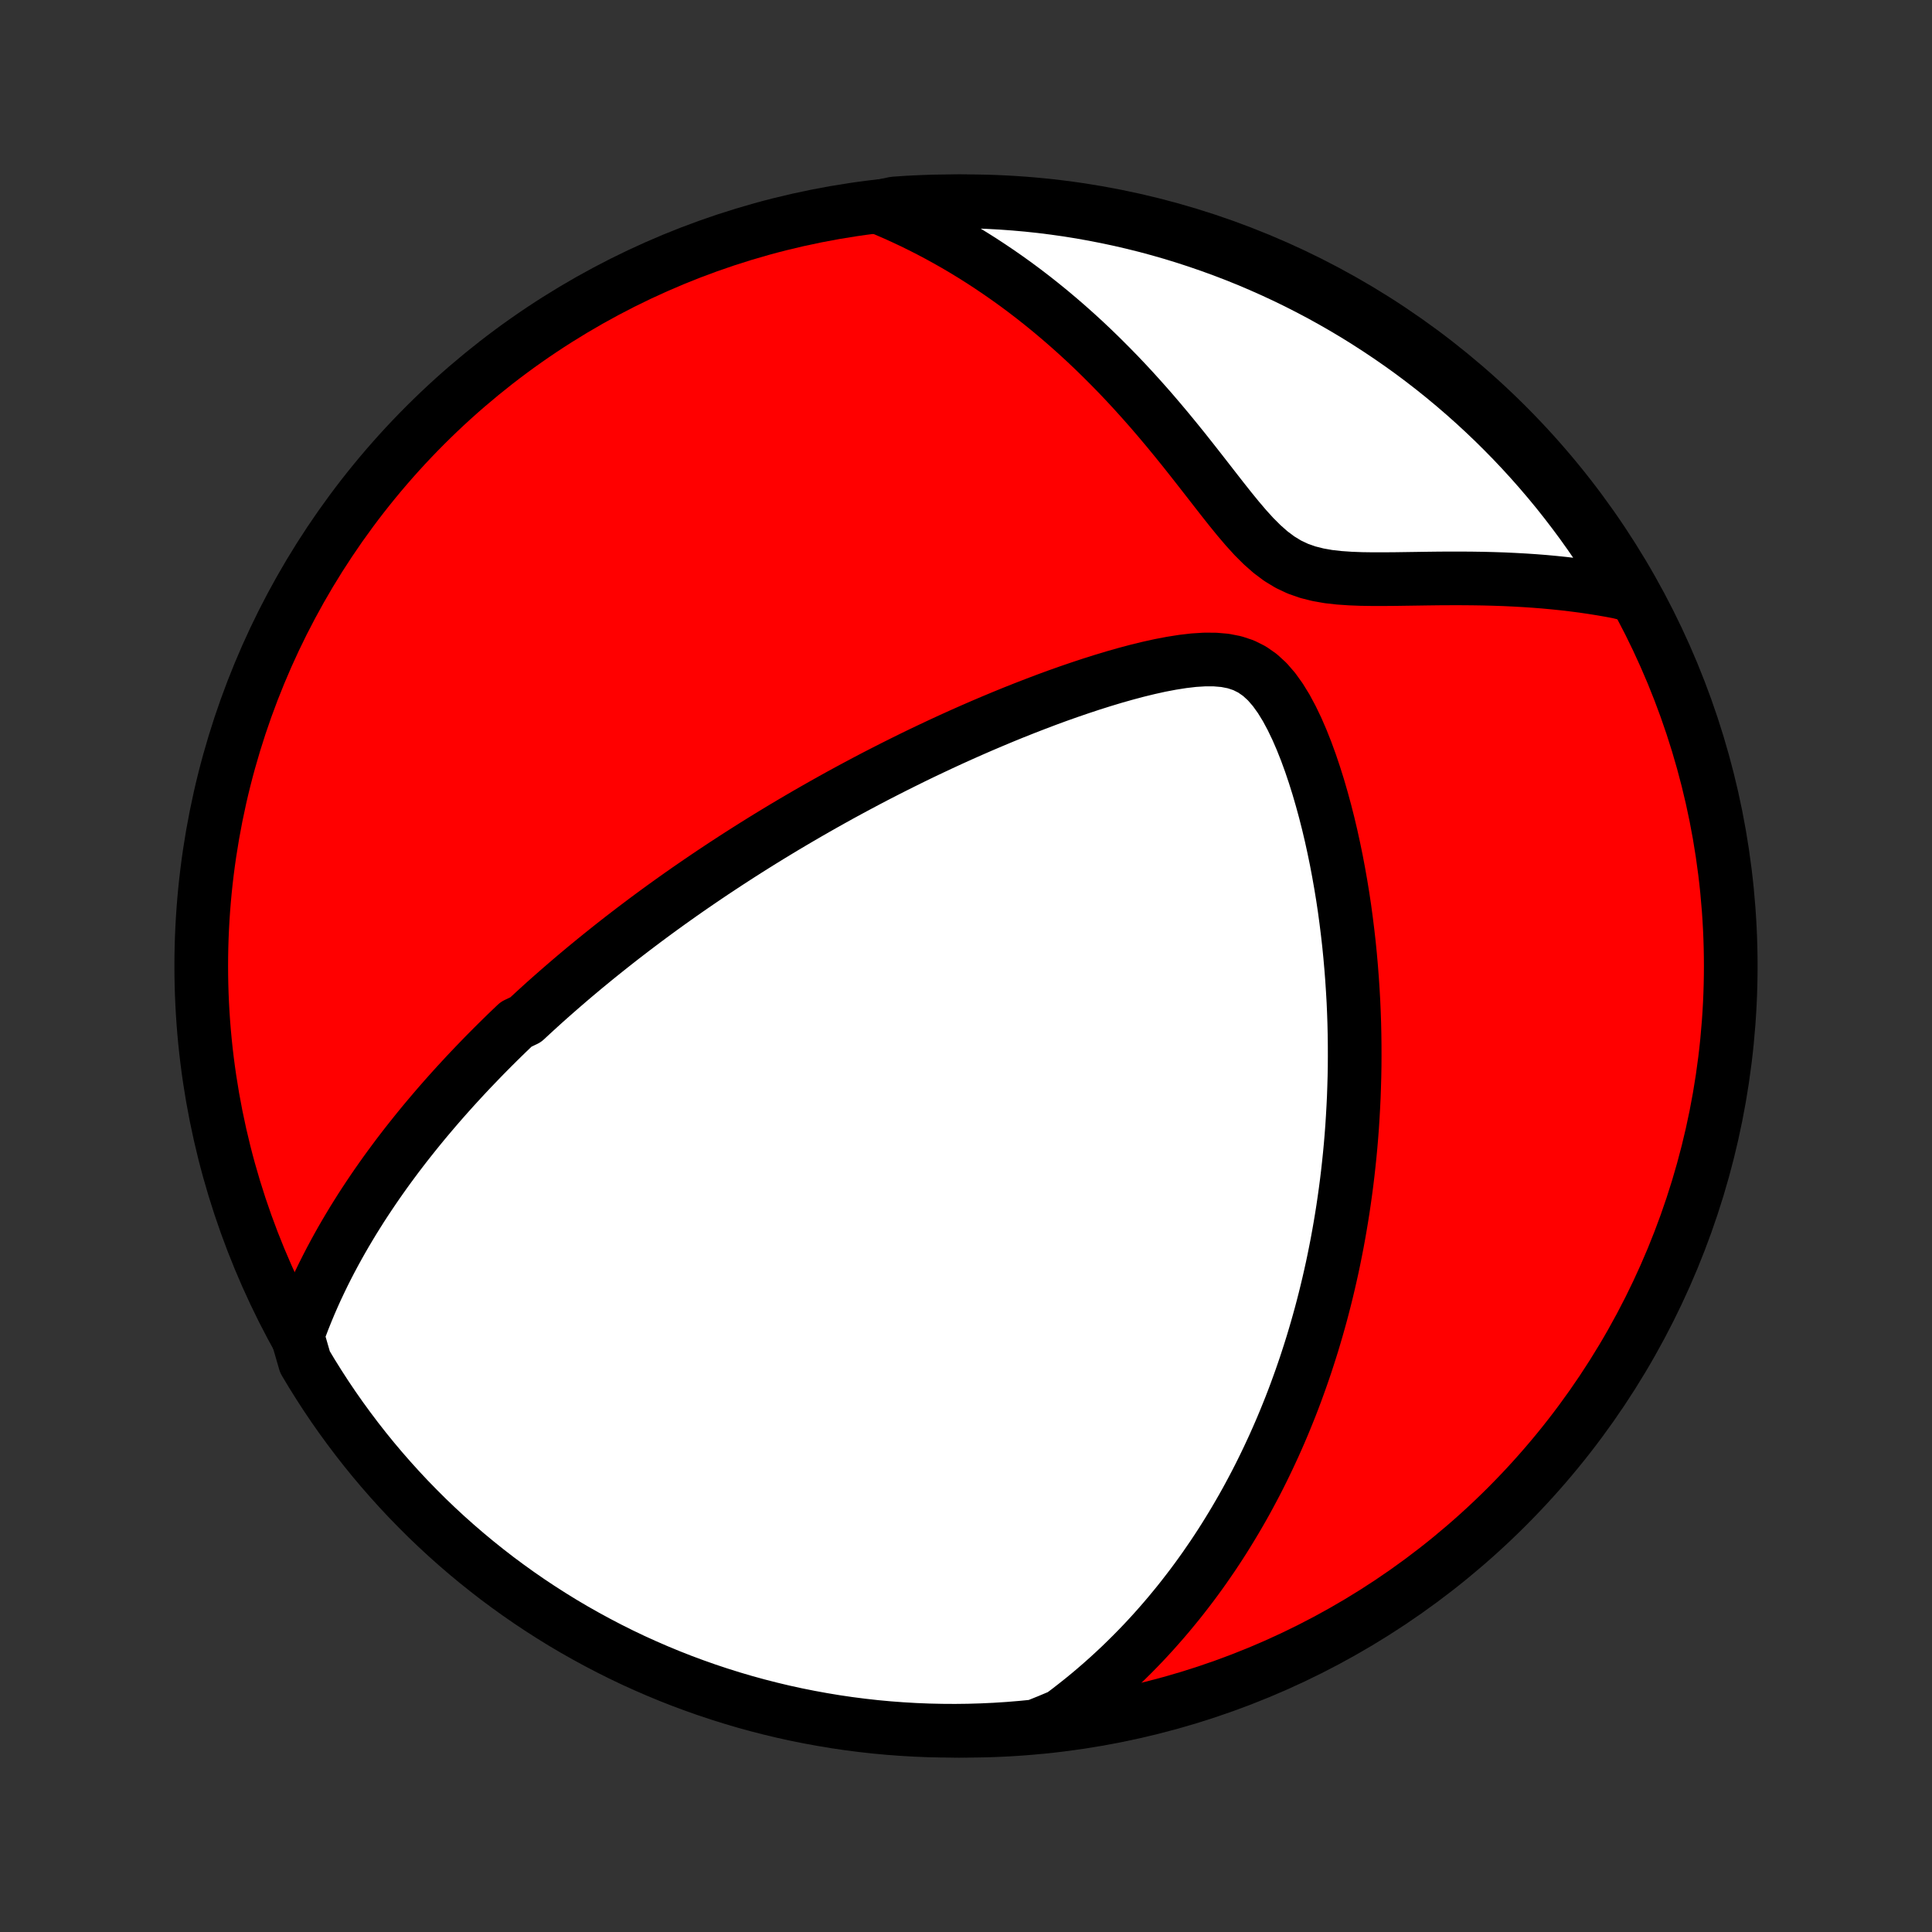 <?xml version="1.0" encoding="utf-8" standalone="no"?>
<!DOCTYPE svg PUBLIC "-//W3C//DTD SVG 1.1//EN"
  "http://www.w3.org/Graphics/SVG/1.1/DTD/svg11.dtd">
<!-- Created with matplotlib (http://matplotlib.org/) -->
<svg height="72pt" version="1.1" viewBox="0 0 72 72" width="72pt" xmlns="http://www.w3.org/2000/svg" xmlns:xlink="http://www.w3.org/1999/xlink">
 <rect x="0" y="0" width="72" height="72" fill="#333333" stroke="none"/>
 <defs>
  <style type="text/css">
*{stroke-linecap:butt;stroke-linejoin:round;}
  </style>
 </defs>
 <g id="figure_1">
  <g id="patch_1">
   <path d="
M0 72
L72 72
L72 0
L0 0
z
" style="fill:none;"/>
  </g>
  <g id="axes_1">
   <g id="PatchCollection_1">
    <defs>
     <path d="
M36 -7.5
C43.558 -7.5 50.808 -10.503 56.153 -15.848
C61.497 -21.192 64.5 -28.442 64.5 -36
C64.5 -43.558 61.497 -50.808 56.153 -56.153
C50.808 -61.497 43.558 -64.5 36 -64.5
C28.442 -64.5 21.192 -61.497 15.848 -56.153
C10.503 -50.808 7.5 -43.558 7.5 -36
C7.5 -28.442 10.503 -21.192 15.848 -15.848
C21.192 -10.503 28.442 -7.5 36 -7.5
z
" id="C0_0_a811fe30f3"/>
     <path d="
M11.082 -22.222
L11.192 -22.524
L11.305 -22.82
L11.422 -23.112
L11.542 -23.4
L11.665 -23.682
L11.79 -23.96
L11.919 -24.233
L12.049 -24.502
L12.182 -24.767
L12.317 -25.028
L12.454 -25.285
L12.592 -25.537
L12.732 -25.786
L12.874 -26.032
L13.017 -26.273
L13.161 -26.512
L13.307 -26.746
L13.453 -26.978
L13.601 -27.206
L13.75 -27.431
L13.9 -27.654
L14.05 -27.873
L14.202 -28.09
L14.354 -28.304
L14.507 -28.515
L14.661 -28.723
L14.815 -28.93
L14.971 -29.134
L15.126 -29.335
L15.283 -29.534
L15.44 -29.731
L15.598 -29.927
L15.756 -30.12
L15.915 -30.311
L16.075 -30.5
L16.235 -30.688
L16.395 -30.873
L16.557 -31.058
L16.719 -31.24
L16.881 -31.421
L17.045 -31.601
L17.209 -31.779
L17.373 -31.956
L17.539 -32.132
L17.705 -32.306
L17.872 -32.479
L18.039 -32.652
L18.208 -32.823
L18.377 -32.993
L18.547 -33.162
L18.718 -33.33
L18.89 -33.498
L19.063 -33.664
L19.237 -33.83
L19.588 -33.996
L19.765 -34.16
L19.943 -34.324
L20.123 -34.488
L20.303 -34.651
L20.485 -34.813
L20.669 -34.975
L20.854 -35.137
L21.04 -35.298
L21.227 -35.459
L21.416 -35.62
L21.607 -35.78
L21.799 -35.941
L21.994 -36.101
L22.189 -36.261
L22.387 -36.421
L22.587 -36.581
L22.788 -36.741
L22.991 -36.901
L23.197 -37.062
L23.405 -37.222
L23.614 -37.382
L23.827 -37.543
L24.041 -37.704
L24.258 -37.865
L24.477 -38.026
L24.699 -38.188
L24.924 -38.35
L25.151 -38.512
L25.381 -38.675
L25.614 -38.838
L25.85 -39.001
L26.089 -39.165
L26.331 -39.329
L26.576 -39.494
L26.825 -39.659
L27.077 -39.825
L27.332 -39.991
L27.591 -40.158
L27.854 -40.325
L28.12 -40.493
L28.391 -40.662
L28.665 -40.831
L28.943 -41
L29.225 -41.17
L29.511 -41.34
L29.802 -41.511
L30.096 -41.682
L30.396 -41.854
L30.699 -42.026
L31.008 -42.199
L31.32 -42.372
L31.638 -42.545
L31.96 -42.718
L32.287 -42.892
L32.619 -43.066
L32.956 -43.239
L33.298 -43.413
L33.644 -43.586
L33.996 -43.76
L34.352 -43.933
L34.714 -44.105
L35.08 -44.277
L35.451 -44.448
L35.827 -44.618
L36.208 -44.787
L36.594 -44.955
L36.984 -45.121
L37.379 -45.286
L37.778 -45.449
L38.181 -45.609
L38.589 -45.767
L39 -45.923
L39.414 -46.075
L39.832 -46.223
L40.253 -46.367
L40.676 -46.507
L41.101 -46.641
L41.528 -46.77
L41.956 -46.891
L42.384 -47.005
L42.811 -47.109
L43.236 -47.203
L43.658 -47.283
L44.076 -47.349
L44.487 -47.397
L44.888 -47.422
L45.278 -47.421
L45.653 -47.389
L46.01 -47.319
L46.347 -47.207
L46.662 -47.049
L46.955 -46.844
L47.227 -46.595
L47.479 -46.304
L47.714 -45.977
L47.933 -45.621
L48.137 -45.241
L48.329 -44.842
L48.509 -44.427
L48.678 -44.001
L48.837 -43.565
L48.986 -43.123
L49.127 -42.675
L49.258 -42.224
L49.382 -41.77
L49.498 -41.314
L49.606 -40.858
L49.706 -40.402
L49.8 -39.946
L49.886 -39.492
L49.966 -39.04
L50.04 -38.589
L50.107 -38.141
L50.167 -37.697
L50.222 -37.255
L50.272 -36.816
L50.315 -36.382
L50.353 -35.951
L50.386 -35.524
L50.414 -35.101
L50.438 -34.683
L50.456 -34.269
L50.47 -33.859
L50.479 -33.454
L50.484 -33.053
L50.485 -32.657
L50.483 -32.266
L50.476 -31.879
L50.465 -31.497
L50.452 -31.119
L50.434 -30.747
L50.413 -30.378
L50.39 -30.015
L50.363 -29.655
L50.333 -29.3
L50.3 -28.95
L50.264 -28.604
L50.226 -28.262
L50.185 -27.924
L50.141 -27.59
L50.095 -27.261
L50.047 -26.935
L49.996 -26.614
L49.943 -26.296
L49.888 -25.982
L49.831 -25.671
L49.771 -25.364
L49.71 -25.061
L49.647 -24.761
L49.581 -24.464
L49.514 -24.171
L49.445 -23.881
L49.374 -23.593
L49.301 -23.309
L49.227 -23.028
L49.15 -22.75
L49.072 -22.474
L48.992 -22.201
L48.911 -21.93
L48.827 -21.662
L48.742 -21.397
L48.656 -21.134
L48.567 -20.873
L48.477 -20.614
L48.385 -20.358
L48.292 -20.103
L48.197 -19.851
L48.1 -19.6
L48.001 -19.352
L47.901 -19.105
L47.799 -18.86
L47.695 -18.616
L47.589 -18.374
L47.482 -18.134
L47.372 -17.895
L47.261 -17.658
L47.148 -17.422
L47.033 -17.187
L46.916 -16.953
L46.797 -16.721
L46.675 -16.49
L46.552 -16.26
L46.427 -16.031
L46.299 -15.803
L46.169 -15.577
L46.037 -15.351
L45.902 -15.126
L45.765 -14.901
L45.626 -14.678
L45.484 -14.455
L45.339 -14.233
L45.192 -14.012
L45.041 -13.792
L44.889 -13.572
L44.733 -13.353
L44.574 -13.134
L44.412 -12.916
L44.246 -12.699
L44.078 -12.482
L43.906 -12.265
L43.73 -12.05
L43.551 -11.834
L43.368 -11.619
L43.181 -11.405
L42.991 -11.191
L42.796 -10.978
L42.597 -10.765
L42.393 -10.553
L42.185 -10.342
L41.972 -10.131
L41.755 -9.92
L41.532 -9.711
L41.304 -9.502
L41.071 -9.294
L40.833 -9.087
L40.588 -8.88
L40.338 -8.675
L40.081 -8.471
L39.819 -8.267
L39.549 -8.065
L39.073 -7.865
L38.578 -7.666
L38.082 -7.617
L37.586 -7.576
L37.089 -7.544
L36.592 -7.521
L36.094 -7.506
L35.597 -7.5
L35.1 -7.503
L34.603 -7.514
L34.106 -7.534
L33.61 -7.563
L33.115 -7.6
L32.62 -7.646
L32.127 -7.701
L31.635 -7.764
L31.144 -7.836
L30.655 -7.917
L30.167 -8.006
L29.681 -8.103
L29.197 -8.209
L28.715 -8.324
L28.235 -8.447
L27.758 -8.578
L27.283 -8.718
L26.811 -8.866
L26.341 -9.022
L25.875 -9.187
L25.411 -9.359
L24.951 -9.54
L24.494 -9.729
L24.041 -9.926
L23.591 -10.13
L23.145 -10.343
L22.703 -10.564
L22.266 -10.792
L21.832 -11.028
L21.402 -11.271
L20.977 -11.522
L20.557 -11.781
L20.141 -12.047
L19.73 -12.32
L19.325 -12.6
L18.924 -12.888
L18.528 -13.182
L18.138 -13.484
L17.753 -13.792
L17.374 -14.107
L17 -14.429
L16.632 -14.757
L16.27 -15.092
L15.914 -15.433
L15.565 -15.781
L15.221 -16.134
L14.884 -16.494
L14.553 -16.86
L14.229 -17.231
L13.911 -17.608
L13.6 -17.991
L13.296 -18.379
L12.999 -18.773
L12.708 -19.172
L12.425 -19.576
L12.149 -19.985
L11.881 -20.399
L11.62 -20.817
L11.366 -21.241
z
" id="C0_1_c3471e0461"/>
     <path d="
M32.732 -64.289
L33.049 -64.157
L33.367 -64.019
L33.685 -63.874
L34.004 -63.724
L34.323 -63.567
L34.643 -63.404
L34.963 -63.235
L35.283 -63.059
L35.604 -62.877
L35.925 -62.688
L36.246 -62.492
L36.568 -62.289
L36.889 -62.079
L37.211 -61.862
L37.533 -61.638
L37.855 -61.407
L38.177 -61.168
L38.498 -60.922
L38.819 -60.668
L39.14 -60.407
L39.46 -60.138
L39.779 -59.862
L40.098 -59.578
L40.416 -59.287
L40.732 -58.988
L41.047 -58.682
L41.361 -58.368
L41.674 -58.048
L41.985 -57.72
L42.294 -57.385
L42.601 -57.044
L42.907 -56.697
L43.21 -56.343
L43.511 -55.985
L43.81 -55.621
L44.107 -55.254
L44.401 -54.883
L44.694 -54.51
L44.985 -54.137
L45.275 -53.764
L45.564 -53.394
L45.853 -53.029
L46.143 -52.673
L46.436 -52.329
L46.733 -52.002
L47.038 -51.698
L47.351 -51.422
L47.676 -51.179
L48.015 -50.973
L48.369 -50.806
L48.737 -50.677
L49.118 -50.581
L49.51 -50.512
L49.912 -50.467
L50.32 -50.439
L50.733 -50.423
L51.149 -50.417
L51.567 -50.417
L51.985 -50.42
L52.403 -50.426
L52.819 -50.432
L53.234 -50.438
L53.646 -50.443
L54.055 -50.445
L54.461 -50.445
L54.863 -50.442
L55.261 -50.436
L55.655 -50.426
L56.044 -50.413
L56.428 -50.395
L56.808 -50.374
L57.183 -50.349
L57.553 -50.32
L57.918 -50.286
L58.277 -50.249
L58.632 -50.207
L58.981 -50.162
L59.324 -50.112
L59.663 -50.058
L59.996 -50.001
L60.324 -49.939
L60.588 -49.873
L60.333 -50.411
L60.07 -50.838
L59.8 -51.261
L59.523 -51.678
L59.238 -52.091
L58.947 -52.499
L58.648 -52.902
L58.343 -53.3
L58.031 -53.693
L57.712 -54.08
L57.386 -54.462
L57.054 -54.838
L56.716 -55.208
L56.371 -55.573
L56.02 -55.931
L55.663 -56.284
L55.3 -56.63
L54.931 -56.97
L54.556 -57.304
L54.176 -57.631
L53.79 -57.952
L53.399 -58.266
L53.002 -58.573
L52.601 -58.873
L52.194 -59.166
L51.782 -59.452
L51.365 -59.731
L50.944 -60.003
L50.518 -60.268
L50.088 -60.525
L49.654 -60.774
L49.215 -61.017
L48.772 -61.251
L48.326 -61.478
L47.875 -61.697
L47.421 -61.908
L46.964 -62.111
L46.503 -62.307
L46.039 -62.494
L45.572 -62.673
L45.102 -62.844
L44.629 -63.007
L44.154 -63.162
L43.676 -63.309
L43.196 -63.447
L42.714 -63.577
L42.229 -63.698
L41.743 -63.811
L41.255 -63.915
L40.765 -64.011
L40.274 -64.099
L39.782 -64.178
L39.288 -64.248
L38.794 -64.31
L38.298 -64.363
L37.802 -64.407
L37.305 -64.443
L36.808 -64.47
L36.311 -64.489
L35.813 -64.498
L35.316 -64.499
L34.819 -64.492
L34.322 -64.475
L33.826 -64.451
L33.33 -64.417
z
" id="C0_2_a1ee305dbe"/>
    </defs>
    <g clip-path="url(#p1bffca34e9)">
     <use style="fill:#ff0000;stroke:#000000;stroke-width:2.0;" x="0.0" xlink:href="#C0_0_a811fe30f3" y="72.0"/>
    </g>
    <g clip-path="url(#p1bffca34e9)">
     <use style="fill:#ffffff;stroke:#000000;stroke-width:2.0;" x="0.0" xlink:href="#C0_1_c3471e0461" y="72.0"/>
    </g>
    <g clip-path="url(#p1bffca34e9)">
     <use style="fill:#ffffff;stroke:#000000;stroke-width:2.0;" x="0.0" xlink:href="#C0_2_a1ee305dbe" y="72.0"/>
    </g>
   </g>
  </g>
 </g>
 <defs>
  <clipPath id="p1bffca34e9">
   <rect height="72.0" width="72.0" x="0.0" y="0.0"/>
  </clipPath>
 </defs>
</svg>
